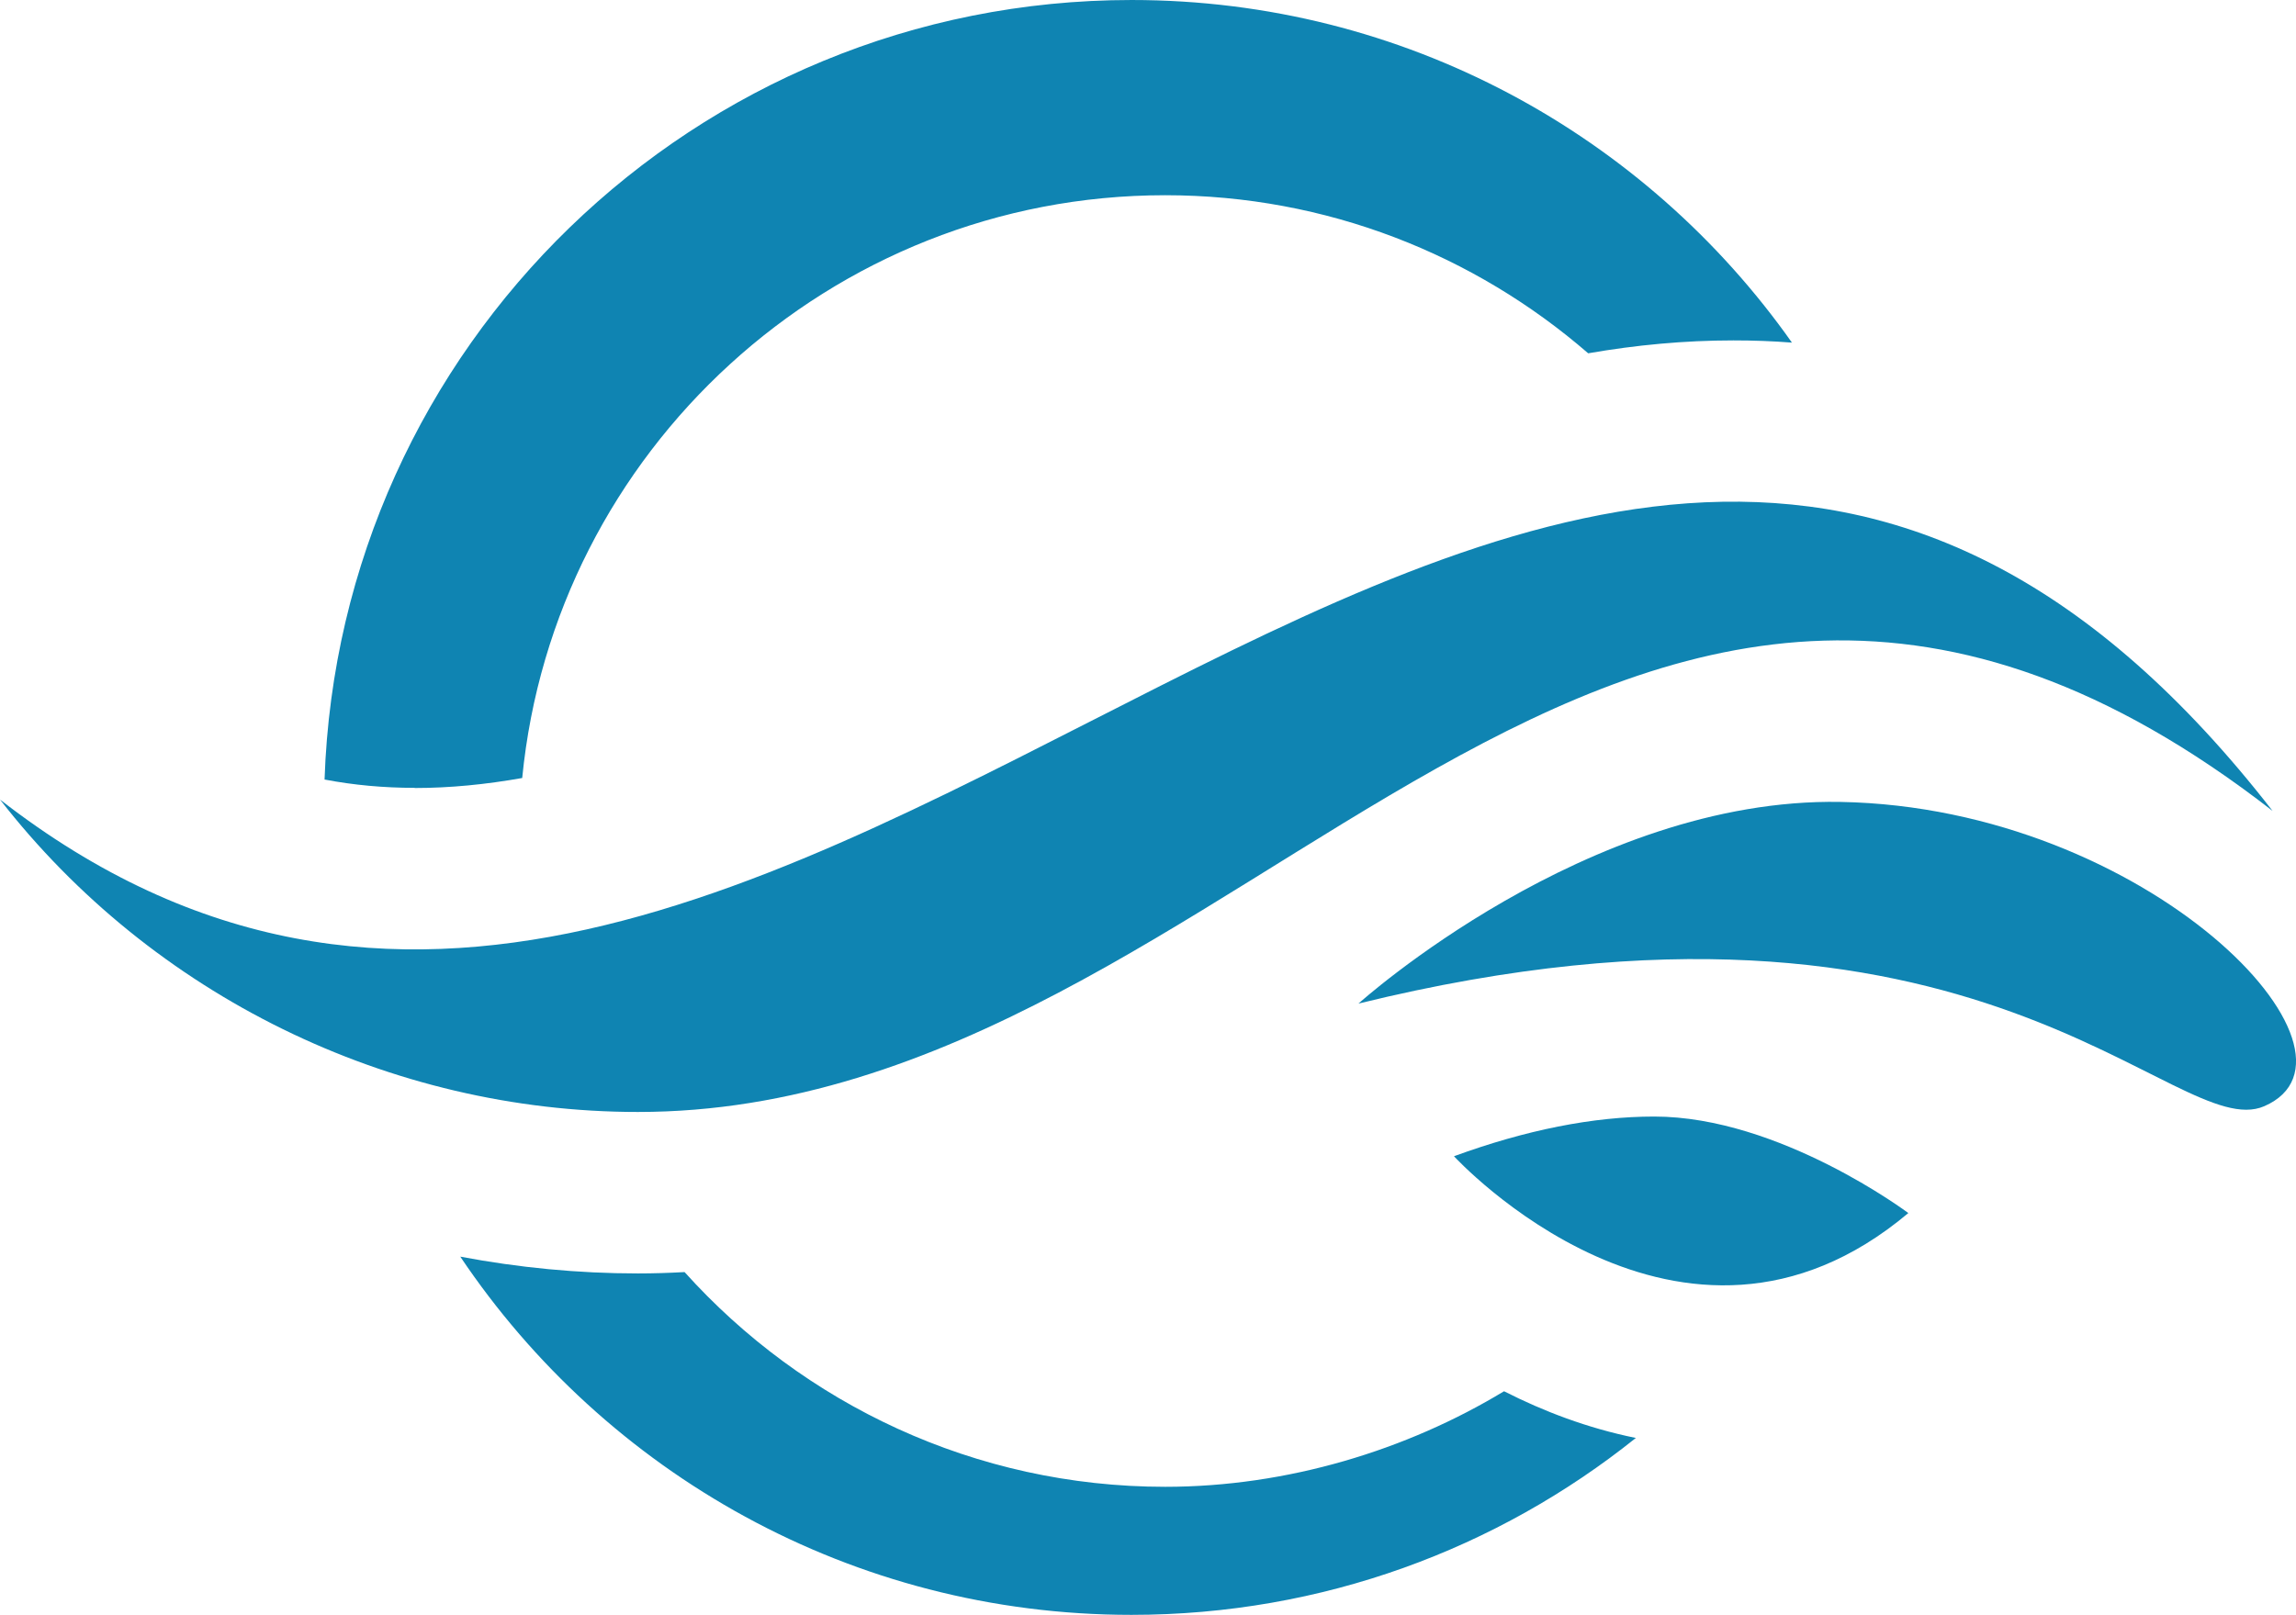 <svg width="135.33" height="95.21" version="1.1" viewBox="0 0 135.33 95.21" xmlns="http://www.w3.org/2000/svg">
 <g fill="#0F84B2">
  <path class="cls-1" d="m24.44 46.46c2.09 0 4.2-0.21 6.34-0.59 1.88-19.25 18.15-34.36 37.9-34.36 9.52 0 18.24 3.52 24.93 9.32 2.82-0.49 5.67-0.76 8.56-0.76 1.17 0 2.31 0.04 3.45 0.13-8.62-12.22-22.84-20.2-38.92-20.2-25.74 0-46.71 20.43-47.57 45.96 1.72 0.33 3.49 0.49 5.31 0.49z"/>
  <path class="cls-1" d="m88.66 82.02c-5.74 3.48-12.79 5.64-19.98 5.64-11.24 0-21.35-4.9-28.33-12.66-0.91 0.05-1.83 0.08-2.75 0.08-3.53 0-7.03-0.34-10.47-0.99 8.55 12.74 23.07 21.12 39.56 21.12 11.25 0 21.58-3.9 29.73-10.43-2.86-0.58-5.46-1.58-7.74-2.74 0 0-0.02 0-0.03-0.01z"/>
  <path class="cls-1" d="m112.48 71.52s-7.58-5.69-14.98-5.69c-3.59 0-7.56 0.79-11.8 2.34 0 0 13.39 14.61 26.78 3.35z"/>
  <path class="cls-1" d="m133.46 65.22c7.06-3.07-6.84-17.61-24.98-17.94-14.93-0.27-28.41 11.89-28.41 11.89 36.73-9.03 48.13 8.33 53.39 6.05z"/>
  <path class="cls-1" d="m37.6 65.56c36.15 0 57.28-48.12 96.35-17.75-42.78-55.04-87.34 35.58-133.95-0.67 8.97 11.54 22.96 18.42 37.6 18.42z"/>
 </g>
</svg>
